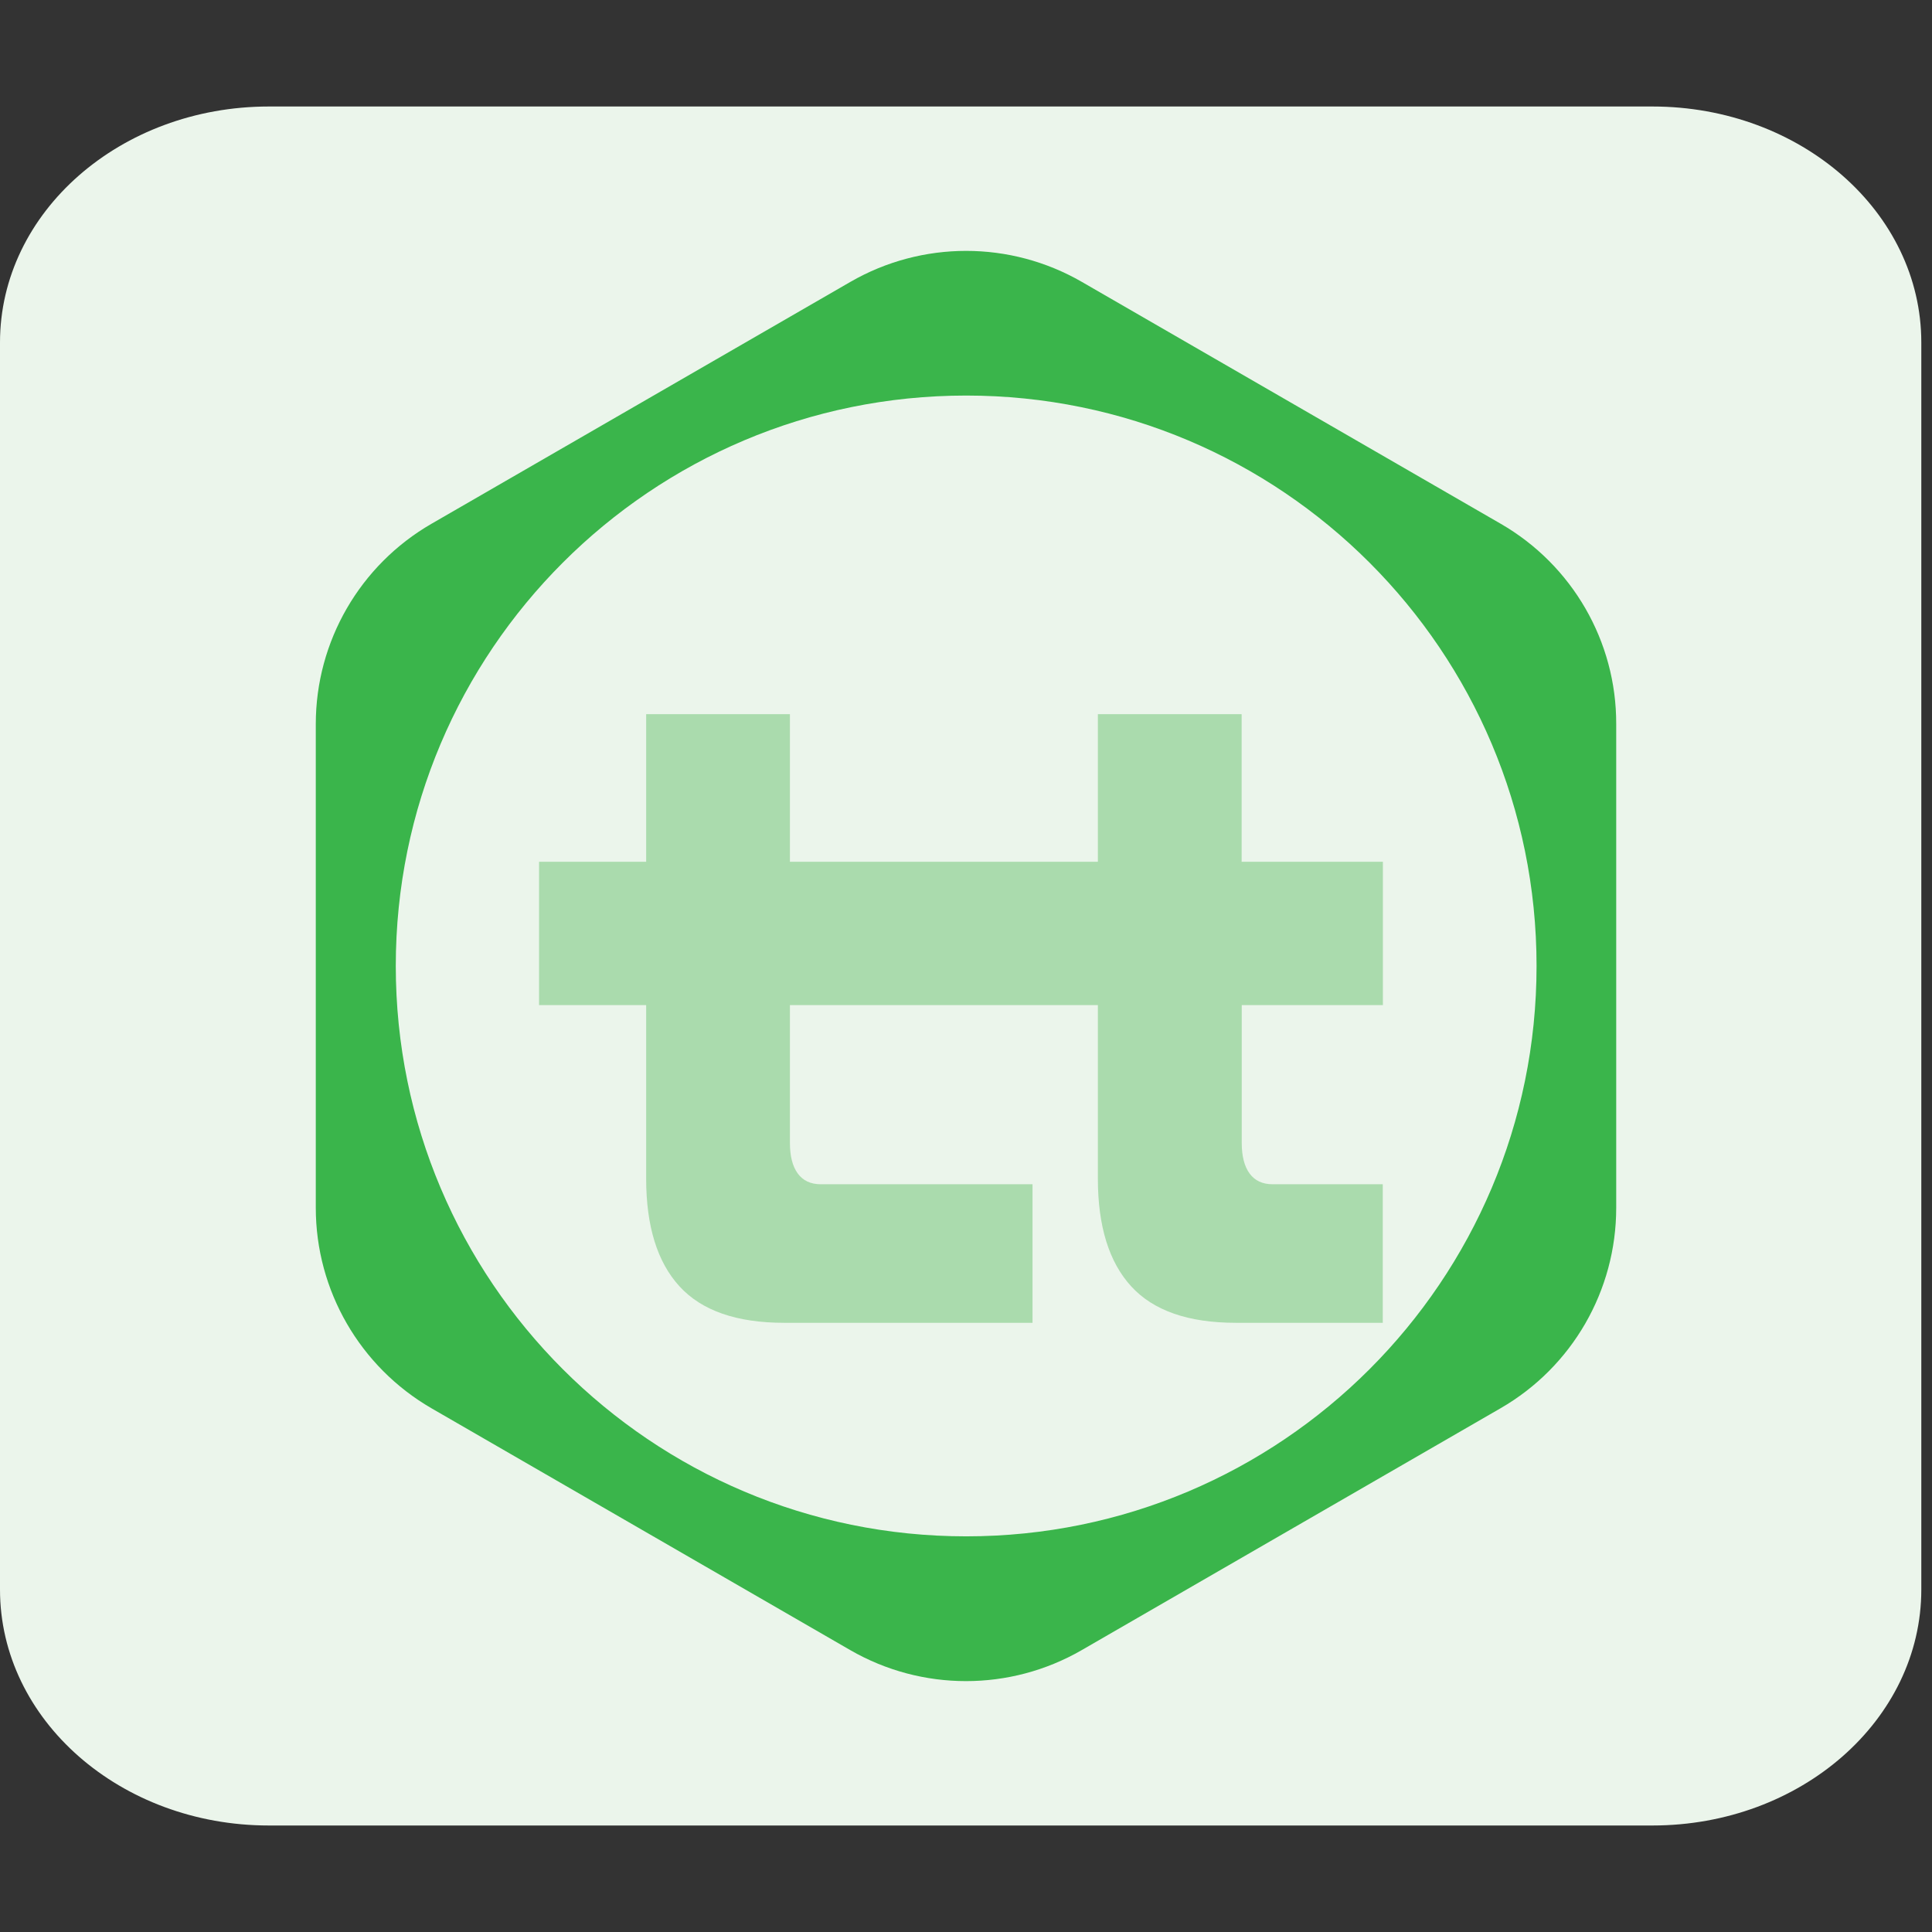<?xml version="1.0" encoding="UTF-8" standalone="no"?>
<!DOCTYPE svg PUBLIC "-//W3C//DTD SVG 1.1//EN" "http://www.w3.org/Graphics/SVG/1.1/DTD/svg11.dtd">
<!-- Created with Vectornator (http://vectornator.io/) -->
<svg height="100%" stroke-miterlimit="10" style="fill-rule:nonzero;clip-rule:evenodd;stroke-linecap:round;stroke-linejoin:round;" version="1.1" viewBox="0 0 144 144" width="100%" xml:space="preserve" xmlns="http://www.w3.org/2000/svg" xmlns:vectornator="http://vectornator.io" xmlns:xlink="http://www.w3.org/1999/xlink">
<rect x="0" y="0" width="144" height="144" fill="#333333" stroke="none"/>
<defs/>
<clipPath id="ArtboardFrame">
<rect height="144" width="144" x="0" y="0"/>
</clipPath>
<g clip-path="url(#ArtboardFrame)" id="Untitled" vectornator:layerName="Untitled">
<path d="M20.042 7.938L123.161 7.938C134.23 7.938 143.203 15.812 143.203 25.525L143.203 118.475C143.203 128.188 134.23 136.062 123.161 136.062L20.042 136.062C8.973 136.062 0 128.188 0 118.475L0 25.525C0 15.812 8.973 7.938 20.042 7.938Z" fill="#ebf5eb" fill-rule="evenodd" opacity="1" stroke="none"/>
<path d="M111.854 39.038L80.631 21.008C75.294 17.93 68.723 17.93 63.387 21.008L32.163 39.038C26.827 42.117 23.537 47.808 23.537 53.965L23.537 90.026C23.537 96.183 26.827 101.875 32.155 104.962L63.378 122.992C68.715 126.07 75.286 126.07 80.622 122.992L111.845 104.962C117.182 101.883 120.463 96.192 120.463 90.026L120.463 53.965C120.48 47.808 117.19 42.117 111.854 39.038ZM72.013 114.51C48.536 114.51 29.499 95.473 29.499 71.996C29.499 48.519 48.528 29.482 72.013 29.482C95.498 29.482 114.526 48.519 114.526 71.996C114.526 95.473 95.49 114.51 72.013 114.51Z" fill="#3ab54b" fill-rule="evenodd" opacity="1" stroke="none"/>
<path d="M92.544 53.23L81.829 53.23L81.829 64.233L58.876 64.233L58.876 53.23L48.161 53.23L48.161 64.233L40.178 64.233L40.178 74.914L48.161 74.914L48.161 87.845C48.161 91.389 48.99 94.07 50.648 95.88C52.305 97.689 54.902 98.594 58.445 98.594L76.958 98.594L76.958 88.268L61.177 88.268C60.424 88.268 59.849 87.997 59.46 87.465C59.071 86.932 58.876 86.171 58.876 85.181L58.876 74.914L81.829 74.914L81.829 87.845C81.829 91.389 82.658 94.07 84.315 95.88C85.973 97.689 88.569 98.594 92.113 98.594L103.064 98.594L103.064 88.268L94.853 88.268C94.1 88.268 93.525 87.997 93.136 87.465C92.747 86.932 92.552 86.171 92.552 85.181L92.552 74.914L103.073 74.914L103.073 64.233L92.544 64.233L92.544 53.23Z" fill="#aadbad" fill-rule="evenodd" opacity="1" stroke="none"><animate attributeName="opacity" dur="3s" repeatCount="indefinite" values="0;1;0" /></path>
</g>
</svg>
